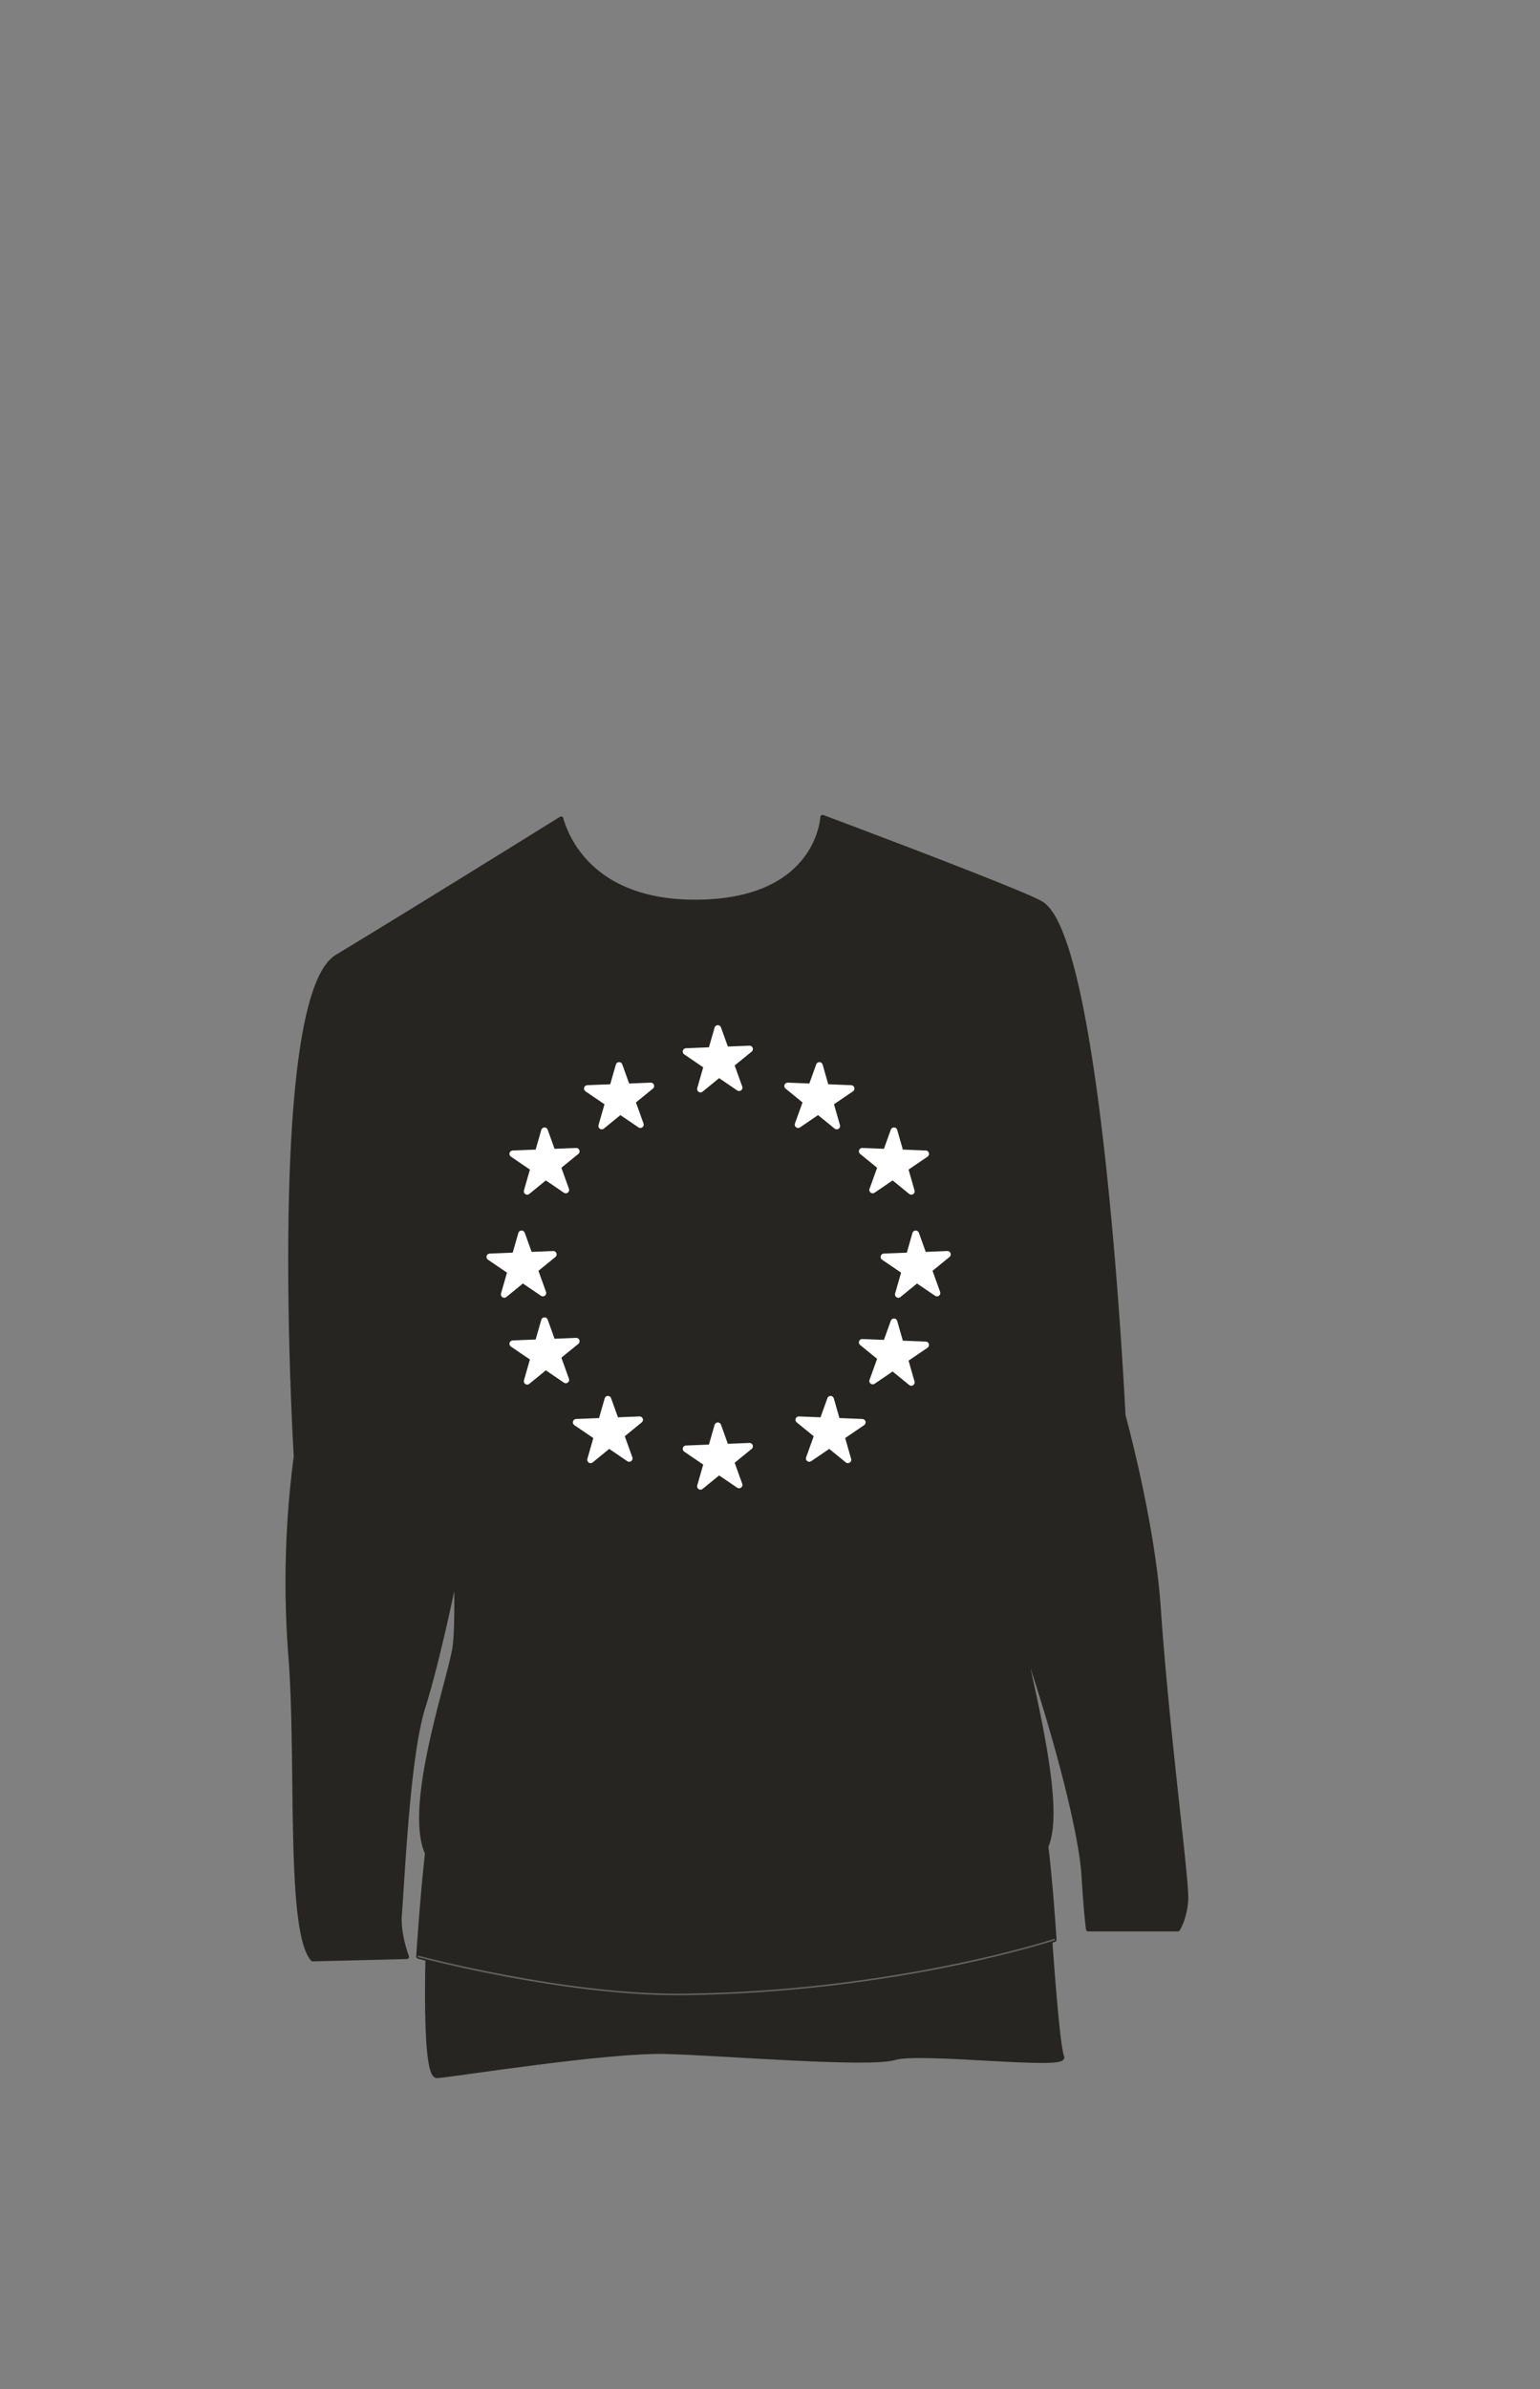 <svg xmlns="http://www.w3.org/2000/svg" width="1000" height="1550" viewBox="0 0 1000 1550"><rect x="0" y="0" width="1000" height="1550" fill="#808080" stroke="none"/><path d="M278.47 1248.13s-4.39 99.24 5.35 98.68 110.42-16.78 149-15.66 131.44 8.95 148.22 3.92 111.86 6.71 108.5-.56-8.76-90.41-8.76-90.41z" fill="#262521" stroke="#262521" stroke-linecap="round" stroke-linejoin="round" stroke-width="3"/><path d="M752.23 1043c-3.83-55.87-22.88-124.63-22.88-124.63s-14.59-306.95-52.89-331.94c-10.88-7.1-142.29-56.21-142.29-56.21s-2.49 55-82.84 55c-65.08 0-82.1-39.23-86.21-51.38a10.79 10.79 0 01-.75-2.59c-1 .65-100.94 62.69-145.44 89.5C174.2 647.71 192.25 945 192.25 945a619.79 619.79 0 00-3.6 128.12c5.53 68.42-1.88 179.2 14.45 197.94l61-1.5s-5.6-14.35-4.65-27c2.27-30.22 5.53-104.27 15.36-135.22s21.45-88.31 21.45-88.33c.49 23.68.3 42.23-1 50.33-3.6 21.92-31.66 102.78-17.78 133.07-3.34 29.28-5.7 66.94-5.7 66.94S367.4 1295 444.4 1294c137.52-1.66 240.17-35.54 240.17-35.54s-2.28-35.7-5.32-60.52c9.94-22.62-4.2-83.52-17.92-143 17.07 47.16 40.25 126.63 42.46 162.33 1.64 26.39 2.89 34.36 2.89 34.36h58.1s4.48-6.67 5.3-18.89-12.27-108.46-17.85-189.74z" fill="#262521" stroke="#262521" stroke-linecap="round" stroke-linejoin="round" stroke-width="3"/><path d="M271.71 1269.38S367.4 1295 444.4 1294c137.52-1.66 240.17-35.54 240.17-35.54" fill="none" stroke="#636363" stroke-linecap="round" stroke-linejoin="round"/><path fill="#fff" stroke="#fff" stroke-linecap="round" stroke-linejoin="round" stroke-width="4.36" d="M445.53 682.28l41.17-1.66-31.84 25.95 11.25-39.25 13.81 38.36-34.39-23.4zM445.53 940.04l41.17-1.67-31.84 25.96 11.25-39.25 13.81 38.35-34.39-23.39zM574.01 815.51l41.17-1.66-31.83 25.96 11.25-39.25 13.81 38.35-34.4-23.4zM318.1 815.51l41.17-1.66-31.83 25.96 11.25-39.25 13.81 38.35-34.4-23.4zM333 748.64l41.17-1.66-31.84 25.95 11.25-39.25 13.81 38.36-34.39-23.4zM381.42 706.26l41.17-1.66-31.84 25.95 11.26-39.25 13.8 38.36-34.39-23.4zM601.08 748.64l-41.17-1.66 31.84 25.95-11.25-39.25-13.81 38.36 34.39-23.4zM333 871.86l41.17-1.66-31.84 25.95 11.25-39.25 13.81 38.36-34.39-23.4zM601.08 872.61l-41.17-1.66 31.84 25.95-11.25-39.25L566.69 896l34.39-23.39zM552.66 706.26l-41.17-1.66 31.83 25.95-11.25-39.25-13.81 38.36 34.4-23.4zM374.17 922.83l41.16-1.66-31.83 25.95 11.25-39.25 13.81 38.36-34.39-23.4zM559.91 922.83l-41.17-1.66 31.84 25.95-11.25-39.25-13.81 38.36 34.39-23.4z"/></svg>
